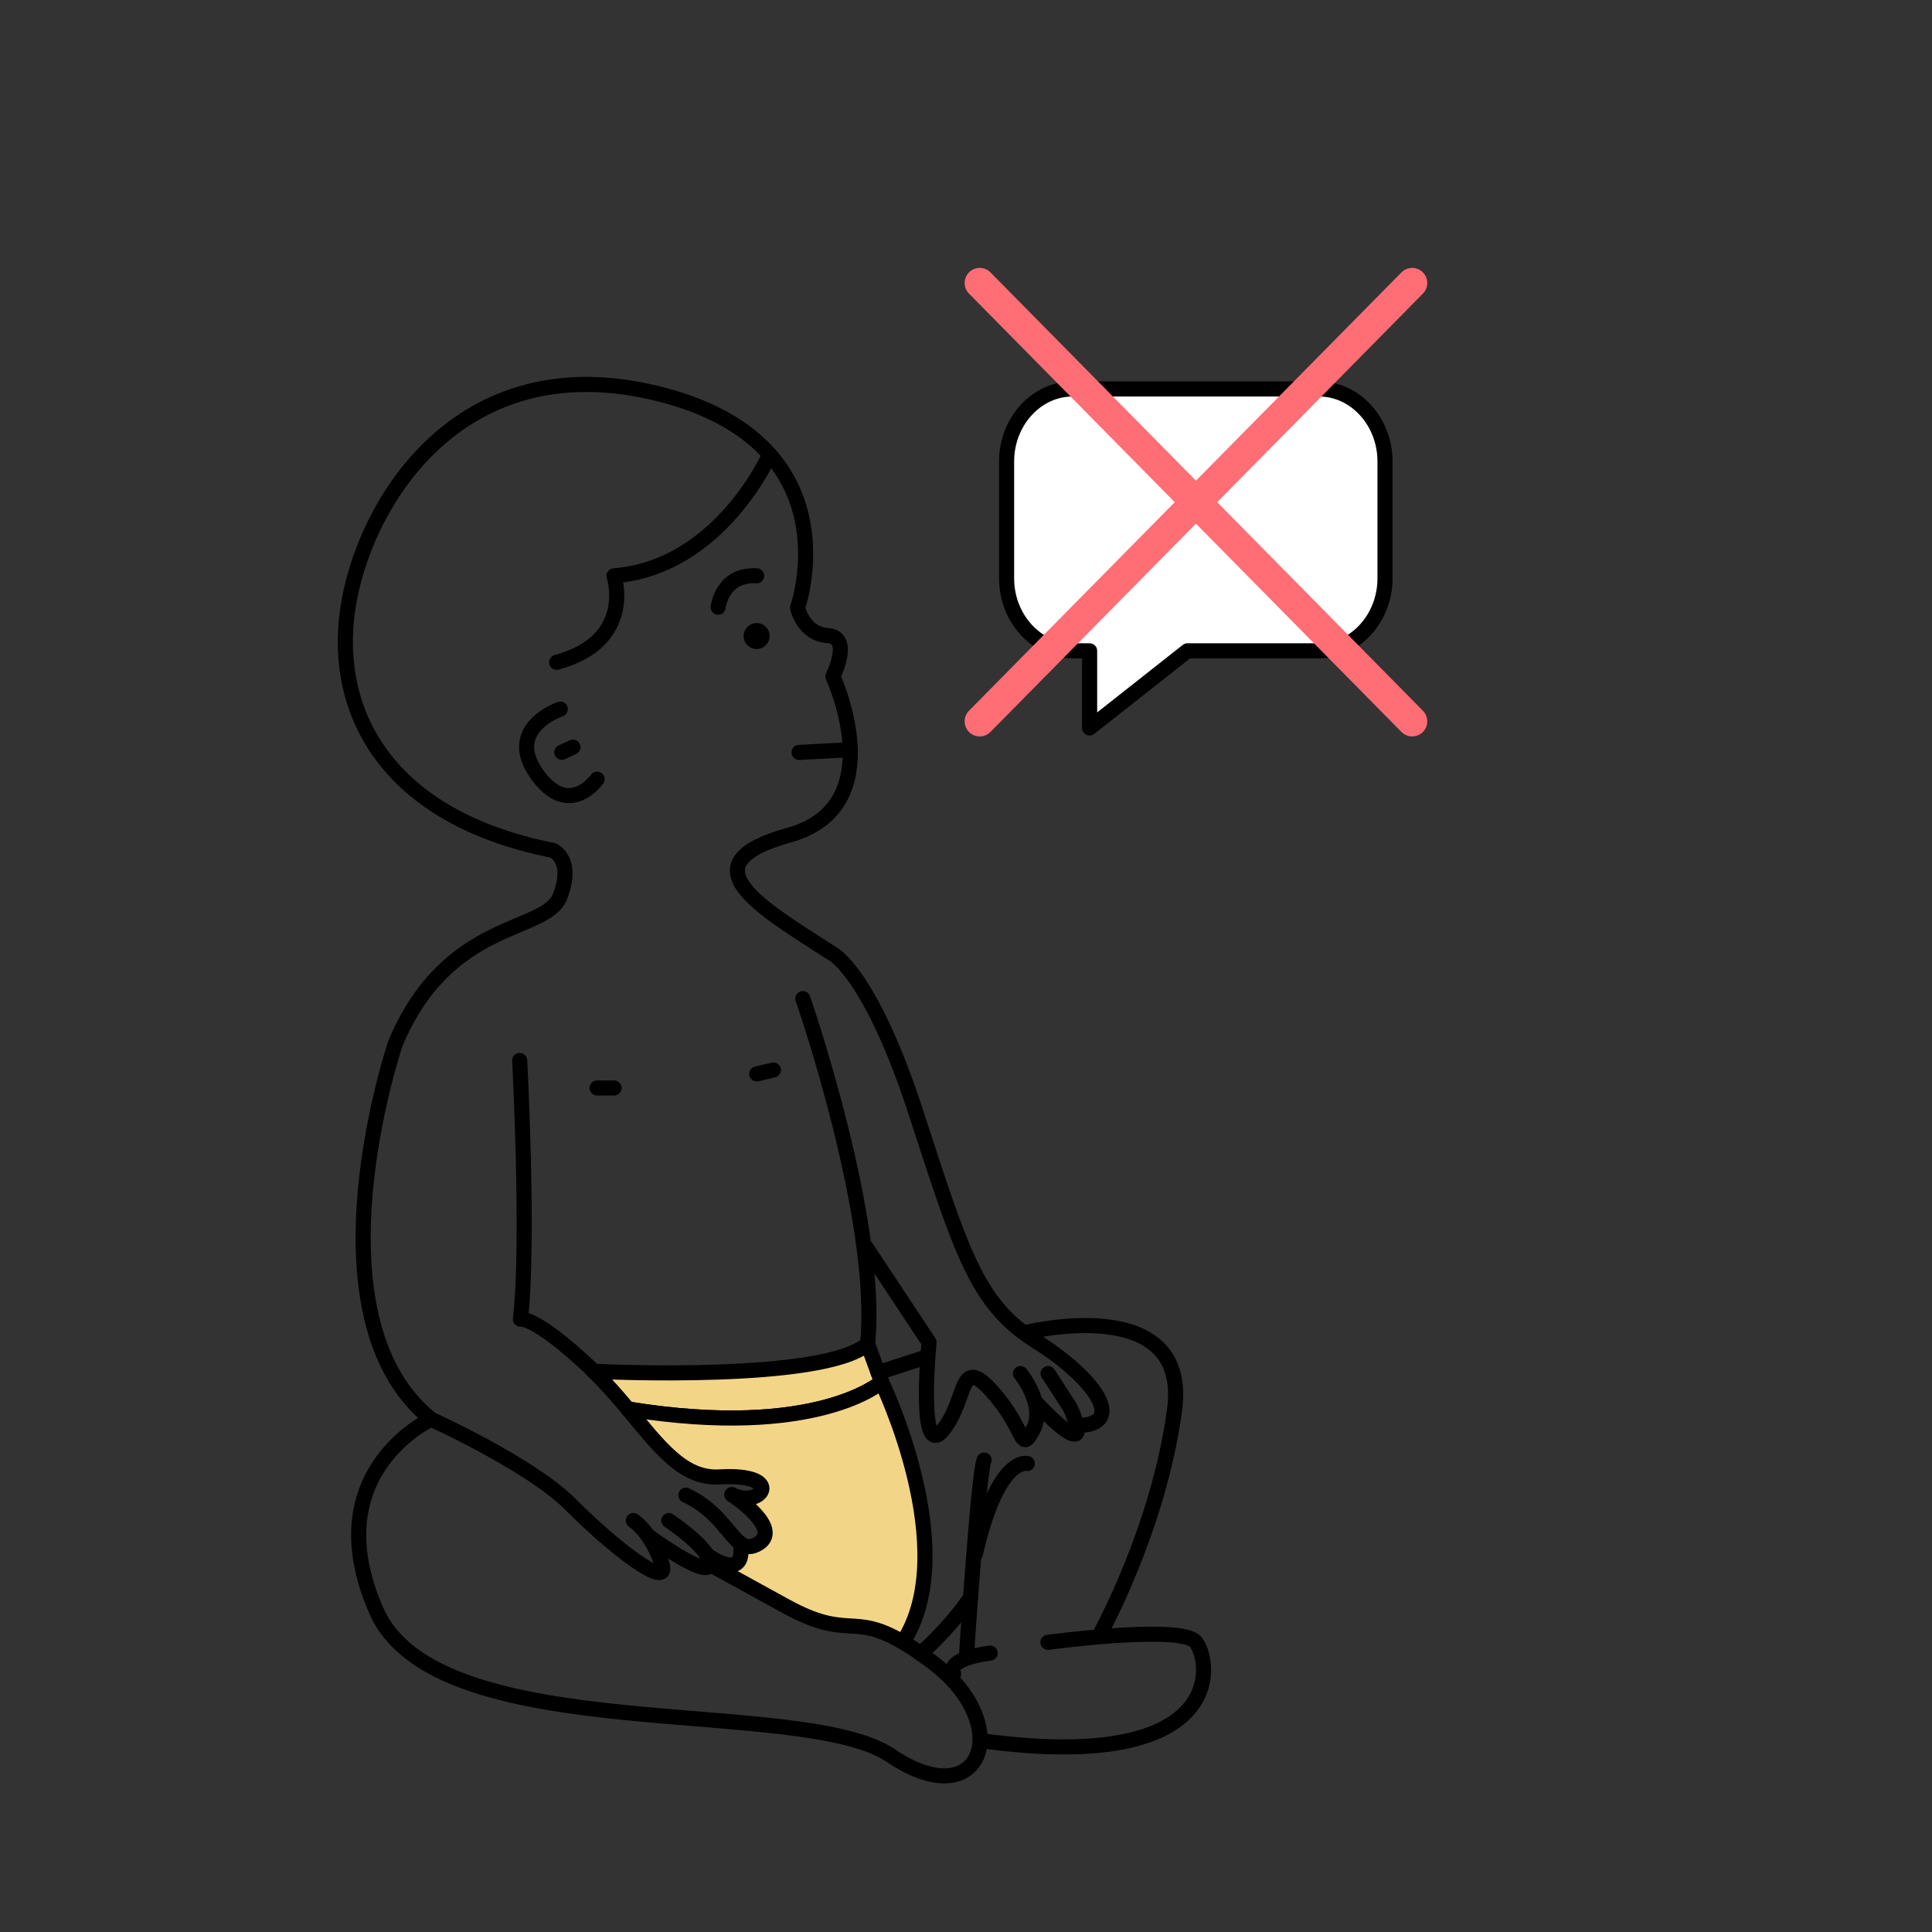<?xml version="1.0" encoding="UTF-8"?>
<svg id="Calque_1" data-name="Calque 1" xmlns="http://www.w3.org/2000/svg" viewBox="0 0 128 128">
  <rect x="0" y="0" width="128" height="128" fill="#333333" stroke="none"/>
  <defs>
    <style>
      .cls-1 {
        fill: #f3d587;
      }

      .cls-1, .cls-2, .cls-3 {
        stroke: #000;
      }

      .cls-1, .cls-2, .cls-3, .cls-4, .cls-5 {
        stroke-linecap: round;
        stroke-linejoin: round;
      }

      .cls-2 {
        fill: #fff;
      }

      .cls-3, .cls-4, .cls-5 {
        fill: none;
      }

      .cls-6 {
        fill: #fab0b4;
      }

      .cls-4 {
        stroke: #ff6d75;
        stroke-width: 2px;
      }

      .cls-5 {
        stroke: #fff;
        stroke-width: 8px;
      }
    </style>
  </defs>
  <path class="cls-3" d="m71.8,94.42c2.61-.27.74-3.11-3.19-5.58s-4.92-5.92-7.93-15.14c-3-9.22-5.5-10.5-5.5-10.5-5.05-3.23-9.75-5.97-2.88-7.88,6.87-1.91,2.88-10.51,2.88-10.51,0,0,1.31-2.59-.33-2.7-1.65-.11-2.01-1.85-2.01-1.85,0,0,3.9-10.97-9.33-14.2-13.22-3.23-19.51,7.51-20.48,14.36-.97,6.85,2.66,13.75,13.6,15.92,0,0,1.42.57.48,3.04-.94,2.47-7.43,1.45-10.91,9.74,0,0-6.13,18.07,2.36,24.91,0,0,6.62,2.99,9.27,5.67,2.65,2.68,6.75,5.92,5.99,3.81s-1.86-2.77-1.86-2.77"/>
  <path class="cls-3" d="m49.05,102.25c-.79-.59-1.55-2.24-3.61-3.19"/>
  <path class="cls-3" d="m48.51,99.04s-.02-.02-.03-.02"/>
  <path class="cls-3" d="m34.43,70.26s.64,11.99.05,17.14c0,0,.92-.24,4.52,3.12.11.1.22.21.33.32"/>
  <path class="cls-3" d="m44.31,100.74s1.92,1.27,2.53,2.28h0"/>
  <path class="cls-3" d="m47.03,103.65c-.17.97-3.89-1.76-4.11-1.91h0"/>
  <path class="cls-3" d="m46.85,103.03h0"/>
  <path class="cls-3" d="m59.82,108.8c.35.19.74.45,1.16.75.27.18.54.39.85.62,5.46,4.15,3.19,10.2-2.8,6.15-5.98-4.06-30.05-.41-34.09-9.59-4.04-9.18,3.62-12.7,3.62-12.7"/>
  <line class="cls-3" x1="41.6" y1="93.35" x2="41.59" y2="93.35"/>
  <path class="cls-1" d="m58.41,91.56s-4.25,3.83-16.81,1.79c-.68-.82-1.43-1.68-2.27-2.5.72.04,15.3.7,18.15-1.81l.7,1.91.23.62Z"/>
  <path class="cls-3" d="m39.33,90.84h-.03"/>
  <path class="cls-1" d="m59.82,108.8c-3.4-2.01-3.57-.07-7.82-2.42l-4.97-2.73c.04-.18-.04-.4-.18-.62.18.13,2.6,1.8,2.2-.78.36.27.72.31,1.22,0,1.5-.98-1.45-3.01-1.76-3.21,1.93.93,3.57-1.45-.83-1.19-2.43.15-4.01-2.02-6.08-4.5,12.56,2.04,16.81-1.79,16.81-1.79,0,0,5.38,11.12,1.41,17.24Z"/>
  <path class="cls-3" d="m53.19,66.16s5.11,14.66,4.29,22.87"/>
  <path class="cls-3" d="m57.39,82.65l4.16,6.28s-.76,7.88.91,5.83c1.67-2.05,1.04-5.07,3.28-2.56,2.24,2.51,1.83,4.17,2.7,2.53.88-1.64-.83-3.73-.83-3.73"/>
  <path class="cls-3" d="m68.59,92.87s4.16,4.57,2.31.38l-1.46-2.25"/>
  <line class="cls-3" x1="58.18" y1="90.94" x2="61.36" y2="89.91"/>
  <path class="cls-3" d="m60.98,109.56s1.79-1.5,3.32-3.71"/>
  <path class="cls-3" d="m63.18,110.9s-.69-.96,2.42-1.38"/>
  <path class="cls-3" d="m67.87,88.3s11-2.79,9.95,5.09c-1.05,7.88-4.94,14.87-4.94,14.87"/>
  <path class="cls-3" d="m69.43,108.81s8.18-1.11,9.65-.15c1.05.69,3.02,8.99-14.04,6.67"/>
  <path class="cls-3" d="m64.03,109.76s.11-2.01.54-7.42c.43-5.41.63-5.61.63-5.61"/>
  <path class="cls-3" d="m68.06,96.96s-1.94-.55-3.44,6"/>
  <path class="cls-3" d="m37.12,46.98s-3.7,1.24-1.57,4.28c2.13,3.04,4.01.36,4.01.36"/>
  <circle cx="50.13" cy="42.14" r=".86"/>
  <path class="cls-3" d="m47.58,40.23s.24-2.22,2.55-2.08"/>
  <line class="cls-3" x1="39.56" y1="72.08" x2="40.68" y2="72.08"/>
  <line class="cls-3" x1="50.14" y1="71.15" x2="51.24" y2="70.89"/>
  <line class="cls-3" x1="37.22" y1="49.84" x2="37.96" y2="49.5"/>
  <polygon class="cls-6" points="52.94 48.63 52.94 48.63 52.94 48.63 52.94 48.63"/>
  <path class="cls-6" d="m53.87,49.84h-.03s0,0,0,0c0,0,.02,0,.03,0Z"/>
  <path class="cls-3" d="m50.99,30.12s-3.27,7.47-10.31,8.03c0,0,1.43,4.32-3.8,5.73"/>
  <path class="cls-2" d="m91.76,30.57v7.75c0,2.64-1.97,4.8-4.37,4.8h-8.72l-6.48,5.11v-5.11h-1.13c-2.4,0-4.37-2.16-4.37-4.8v-7.75c0-2.64,1.97-4.8,4.37-4.8h16.33c2.4,0,4.37,2.16,4.37,4.8Z"/>
  <g>
    <line class="cls-4" x1="93.56" y1="47.79" x2="64.91" y2="18.75"/>
    <line class="cls-4" x1="64.91" y1="47.79" x2="93.56" y2="18.75"/>
  </g>
  <line class="cls-3" x1="52.94" y1="49.85" x2="56.34" y2="49.67"/>
  <rect class="cls-5" x="-5124.25" y="-3043.9" width="6467.34" height="6437.3"/>
</svg>